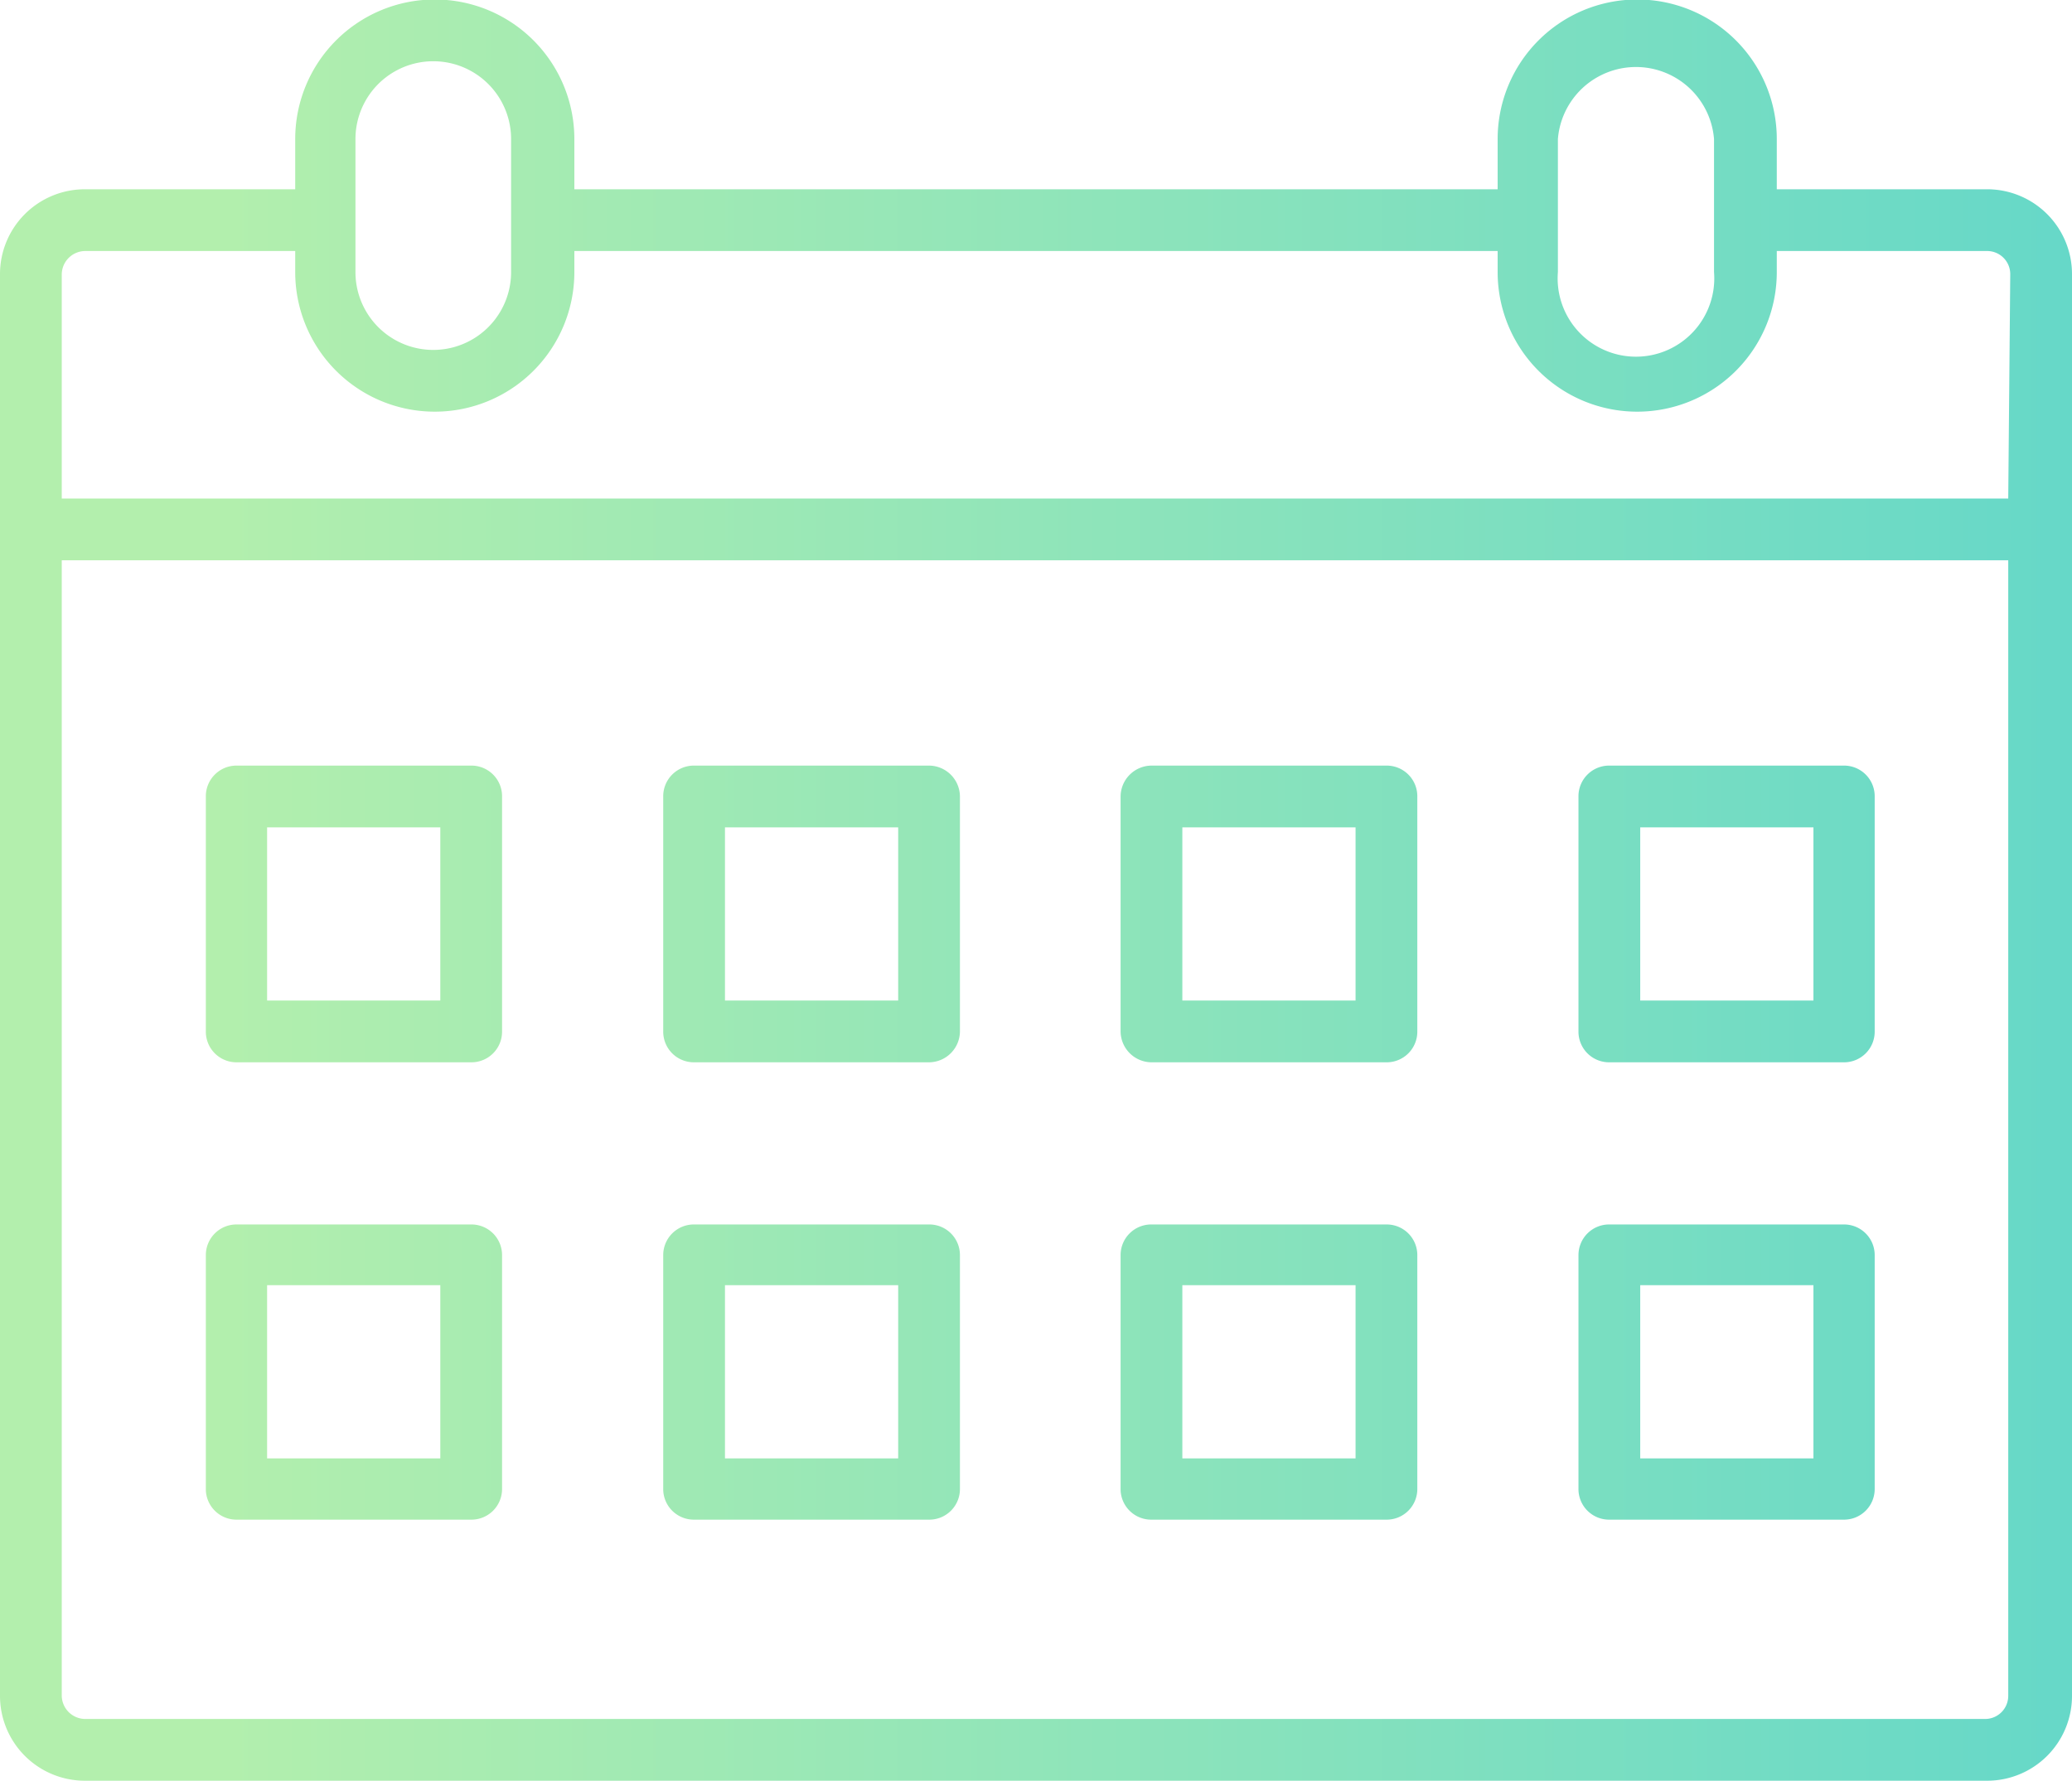 <svg xmlns="http://www.w3.org/2000/svg" xmlns:xlink="http://www.w3.org/1999/xlink" viewBox="0 0 41.27 35.47"><defs><style>.cls-1{fill:url(#linear-gradient);}</style><linearGradient id="linear-gradient" y1="17.73" x2="41.27" y2="17.73" gradientUnits="userSpaceOnUse"><stop offset="0.1" stop-color="#b3efad"/><stop offset="1" stop-color="#66d8c8"/></linearGradient></defs><g id="Layer_2" data-name="Layer 2"><g id="Layer_1-2" data-name="Layer 1"><path class="cls-1" d="M32.05,21.16h4.68a.61.61,0,0,0,.61-.62V15.87a.61.61,0,0,0-.61-.62H32.05a.61.61,0,0,0-.61.62v4.67A.61.61,0,0,0,32.05,21.16Zm.62-4.68h3.45v3.45H32.67Zm-.62,13.79h4.68a.61.61,0,0,0,.61-.61V25a.61.61,0,0,0-.61-.61H32.05a.61.61,0,0,0-.61.61v4.68A.61.61,0,0,0,32.05,30.27Zm.62-4.67h3.45v3.45H32.67Zm-9.73-4.44h4.68a.61.61,0,0,0,.61-.62V15.87a.61.61,0,0,0-.61-.62H22.94a.62.62,0,0,0-.62.62v4.67A.62.62,0,0,0,22.94,21.16Zm.61-4.68H27v3.45H23.55ZM4.71,21.16H9.39a.61.61,0,0,0,.61-.62V15.87a.61.61,0,0,0-.61-.62H4.71a.61.61,0,0,0-.61.62v4.67A.61.61,0,0,0,4.71,21.16Zm.61-4.68H8.77v3.45H5.32ZM22.94,30.27h4.68a.61.61,0,0,0,.61-.61V25a.61.61,0,0,0-.61-.61H22.94a.61.61,0,0,0-.62.61v4.68A.61.61,0,0,0,22.94,30.27Zm.61-4.67H27v3.45H23.55Zm16-21.83H35.39v-1a2.78,2.78,0,0,0-5.56,0v1H11.44v-1a2.78,2.78,0,1,0-5.56,0v1H1.69A1.69,1.69,0,0,0,0,5.46V33.78a1.69,1.69,0,0,0,1.69,1.69H39.58a1.69,1.69,0,0,0,1.69-1.69V5.46A1.69,1.69,0,0,0,39.58,3.77Zm-8.52-1a1.56,1.56,0,0,1,3.11,0V5.42a1.56,1.56,0,1,1-3.11,0Zm-23.95,0a1.55,1.55,0,0,1,3.1,0V5.42a1.55,1.55,0,1,1-3.1,0ZM40,33.78a.46.46,0,0,1-.46.46H1.69a.47.47,0,0,1-.46-.46V11.16H40ZM40,9.93H1.23V5.46A.47.47,0,0,1,1.69,5H5.88v.42a2.78,2.78,0,1,0,5.56,0V5H29.83v.42a2.78,2.78,0,1,0,5.56,0V5h4.19a.46.46,0,0,1,.46.46ZM4.71,30.27H9.39a.61.61,0,0,0,.61-.61V25a.61.61,0,0,0-.61-.61H4.71A.61.61,0,0,0,4.1,25v4.68A.61.61,0,0,0,4.71,30.27Zm.61-4.67H8.77v3.45H5.32Zm8.5,4.67H18.5a.61.61,0,0,0,.62-.61V25a.61.61,0,0,0-.62-.61H13.82a.61.61,0,0,0-.61.61v4.68A.61.61,0,0,0,13.82,30.27Zm.62-4.67h3.45v3.45H14.44Zm-.62-4.44H18.5a.62.62,0,0,0,.62-.62V15.87a.62.62,0,0,0-.62-.62H13.82a.61.61,0,0,0-.61.62v4.67A.61.61,0,0,0,13.82,21.16Zm.62-4.68h3.45v3.45H14.44Z"/></g></g></svg>
